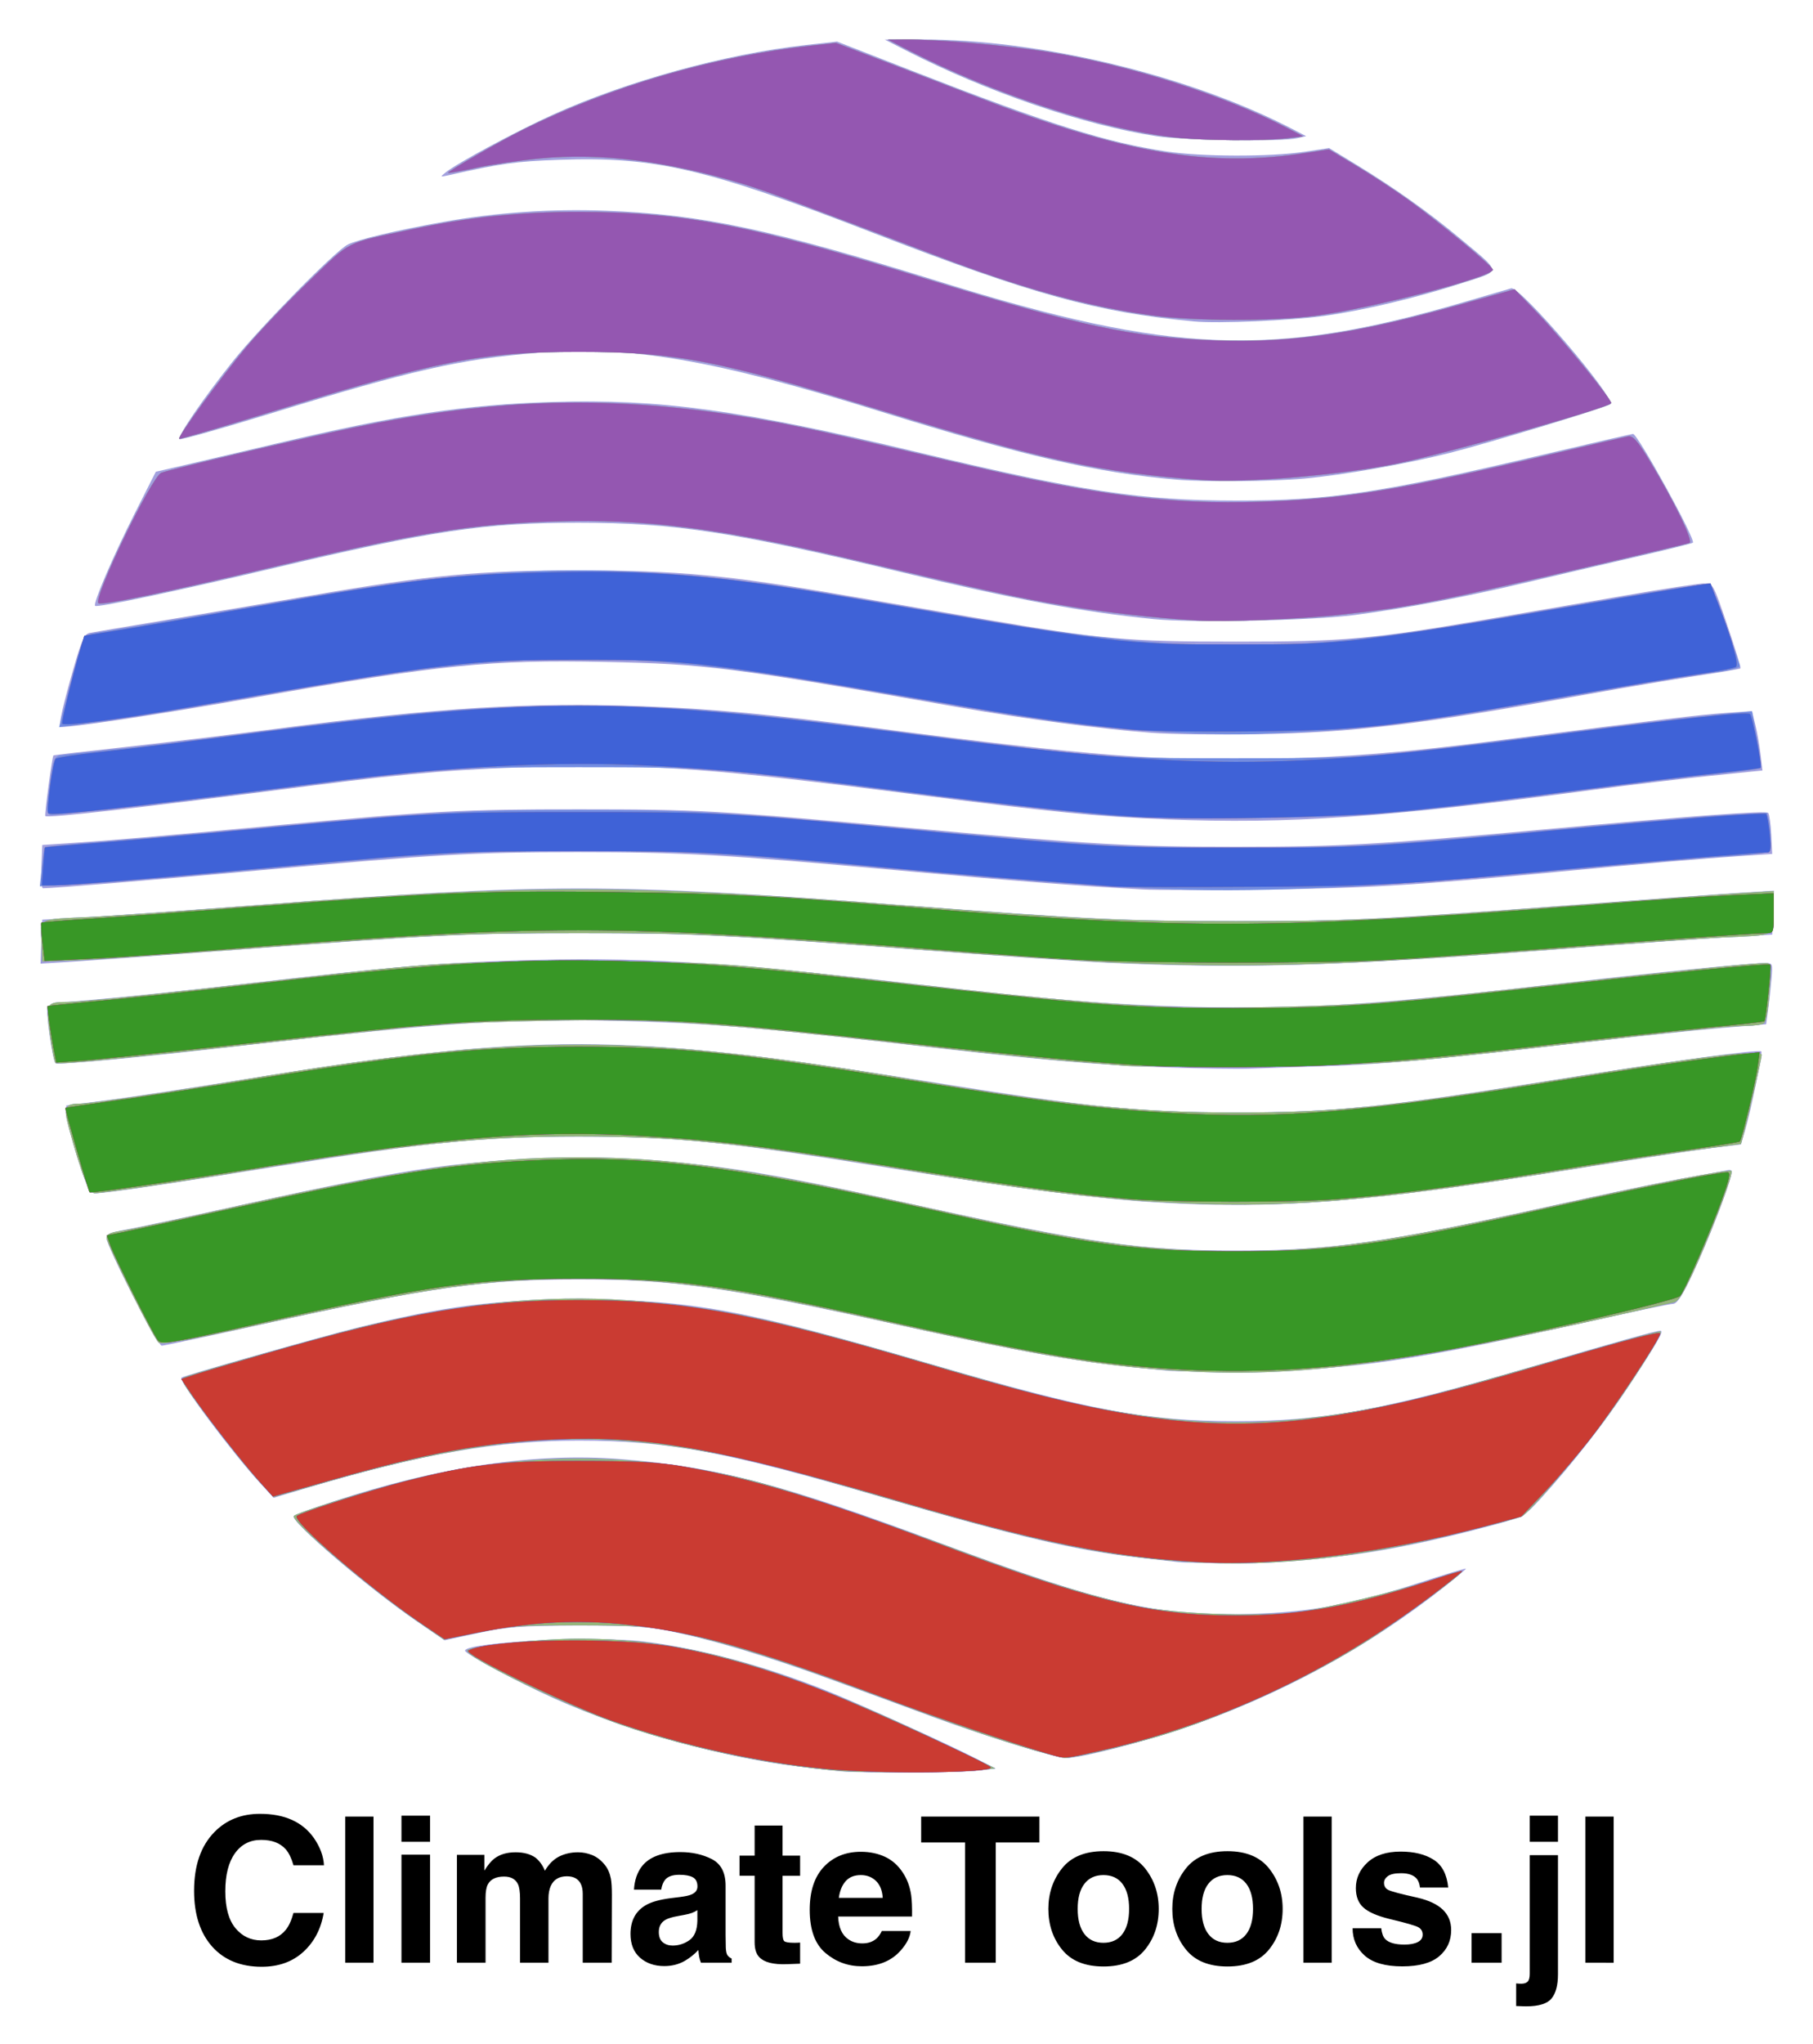 <svg xmlns="http://www.w3.org/2000/svg" role="img" viewBox="-3.65 -3.15 606.80 683.80"><title>ClimateTools.jl logo</title><path fill="#a2a0de" d="M277.5 589.351c-1.65-.192-7.275-.828-12.5-1.413-25.807-2.889-58.588-11.921-83.119-22.903C169.659 559.563 152 550.1 152 549.022c0-2.838 43.509-5.066 59.818-3.063 18.751 2.302 39.615 7.887 60.682 16.242 10.783 4.277 41.237 18.093 51 23.137l6 3.1-5.5.682c-5.592.693-41.025.868-46.5.23zm59-8.757c-7.7-2.368-19.625-6.367-26.5-8.887-6.875-2.52-22.175-8.139-34-12.486-22.655-8.328-41.539-13.992-56.5-16.944-7.069-1.395-13.613-1.753-30.5-1.67-18.746.093-22.931.416-32.671 2.527l-11.171 2.42-9.329-6.374c-16.348-11.169-42.725-33.74-41.143-35.206.448-.415 6.415-2.605 13.261-4.868 35.22-11.642 67.529-16.416 95.973-14.181C236.045 487.448 258.154 493.247 311 513.009c55.033 20.58 73.207 24.699 104.5 23.685 20.192-.654 33.54-3.154 56.395-10.563C480.203 523.438 487 521.387 487 521.574c0 .187-3.038 2.754-6.75 5.705-26.102 20.744-56.569 37.237-88.469 47.892-14.948 4.993-34.212 9.846-38.781 9.769-1.375-.023-8.8-1.979-16.5-4.346zm54.5-61.178c-1.925-.224-7.775-.887-13-1.474-21.399-2.405-40.889-6.96-85.5-19.986-53.493-15.619-72.61-19.2-102.5-19.2-27.294 0-51.911 4.263-90.283 15.634l-11.783 3.492-4.217-4.573c-9.758-10.582-27.802-34.741-26.621-35.644.89-.681 47.176-13.829 58.405-16.591 30.439-7.486 46.722-9.551 75-9.512 37.062.052 55.009 3.345 117 21.471 53.381 15.608 72.593 19.208 102.5 19.208 29.383 0 49.56-3.712 99-18.214C538.485 445.381 550.577 442 552.027 442c1.333 0-.538 3.267-10.82 18.896-7.712 11.722-18.723 25.795-28.911 36.949-5.61 6.141-6.086 6.424-14.796 8.779-32.775 8.863-55.274 12.365-82.5 12.84-11.275.197-22.075.175-24-.049zm-3.5-64.013c-18.903-1.899-26.008-2.798-39.5-5-8.525-1.391-30.575-5.859-49-9.928-59.559-13.153-76.947-15.65-109-15.65-31.812 0-49.566 2.53-106.863 15.226C65.887 443.873 51.188 447 50.473 447 49.069 447 32 413.734 32 410.998c0-1.254 1.631-1.947 6.75-2.871 3.712-.67 19.8-4.097 35.75-7.617 62.414-13.772 77.576-15.885 114.5-15.958 36.717-.073 54.849 2.351 112 14.972 59.559 13.153 76.947 15.65 109 15.65 31.748 0 49.556-2.531 106.5-15.14 17.05-3.775 36.4-7.813 43-8.973 6.6-1.16 13.067-2.346 14.371-2.635 2.167-.481 2.31-.285 1.67 2.273-1.365 5.455-7.839 21.939-12.588 32.049-3.511 7.475-5.307 10.251-6.634 10.253-1.001.001-13.745 2.668-28.32 5.926-59.412 13.28-78.002 16.01-112.5 16.52-13.2.195-25.8.174-28-.047zm-7-56.541c-18.346-1.202-46.534-4.891-86-11.253-55.048-8.875-71.95-10.587-104.5-10.587-32.033 0-49.911 1.774-101 10.022C52.657 392.91 31.777 396 28.474 396c-2.205 0-2.733-1.007-6.053-11.547-2-6.351-3.701-12.953-3.779-14.67L18.5 366.659l13.5-1.74c7.425-.957 29.025-4.245 48-7.306 95.872-15.468 125.319-15.366 225.5.781 55.058 8.874 71.954 10.586 104.5 10.586 32.427 0 49.409-1.712 104-10.485 42.17-6.777 70.919-10.747 71.86-9.923.477.418-3.566 20.076-5.399 26.247l-1.443 4.859-9.759 1.199c-5.368.659-26.409 3.872-46.759 7.139-70.244 11.277-100.346 13.576-142 10.846zm6.5-44.939c-23.617-.815-41.993-2.443-89.5-7.929-47.643-5.502-65.323-6.94-94-7.648-36.66-.905-59.099.559-125 8.156-35.834 4.131-62.464 6.64-63.523 5.986-.98-.606-3.348-17.077-2.698-18.77.334-.87 5.195-1.646 15.429-2.463 8.218-.656 30.433-2.987 49.367-5.18 49.282-5.707 65.512-7.119 90.925-7.908 41.919-1.302 68.868.27 134.5 7.846 47.662 5.501 65.332 6.939 94 7.646 36.66.905 59.099-.559 125-8.156 29.825-3.438 60.628-6.488 65.603-6.496 2.531-.004 2.591.141 2.152 5.246-.248 2.888-.75 7.494-1.115 10.236l-.664 4.986-14.988 1.237c-8.244.68-30.738 3.051-49.988 5.269-47.164 5.433-63.984 6.955-83.5 7.555-9.075.279-19.875.64-24 .802-4.125.162-16.725-.023-28-.412zm-20-35.044c-9.625-.453-38.2-2.408-63.5-4.345-65.255-4.996-75.896-5.513-113.5-5.513-37.225 0-47.405.488-113 5.421-25.025 1.882-50.358 3.722-56.296 4.09l-10.796.668.296-7.349L10.5 304.5l13.5-.736c7.425-.405 34.2-2.317 59.5-4.25 95.021-7.258 118.212-7.261 213-.022 64.241 4.906 76.717 5.508 113.861 5.497 36.87-.011 47.164-.507 112.639-5.431 25.025-1.882 50.358-3.722 56.296-4.09l10.796-.668-.296 7.349L589.5 309.5l-13.5.736c-7.425.405-34.2 2.317-59.5 4.25-72.541 5.541-104.869 6.491-149.5 4.392zm12-24.474c-22.619-1.263-44.567-2.975-82-6.396-57.771-5.28-72.602-6.123-107.5-6.106-34.761.017-47.322.737-106.5 6.104-36.069 3.272-68.657 5.972-72.294 5.991-.437.002-.662-3.258-.5-7.246L10.5 279.5l10.5-.698c13.085-.87 26.979-2.071 67-5.791 52.983-4.924 62.926-5.451 102.5-5.428 40.414.023 44.9.279 112.5 6.414 59.326 5.384 71.735 6.09 107 6.09 34.823 0 48.322-.751 102-5.678 51.09-4.689 75.34-6.477 76.155-5.616.368.389.821 3.632 1.007 7.207l.338 6.5-10.5.701c-13.921.93-31.097 2.414-62 5.356-46.404 4.419-64.161 5.478-98 5.845-18.425.2-36.425.2-40 .001zm7.5-23.48c-22.536-.884-38.308-2.452-84.5-8.397-66.204-8.521-86.38-10.034-123-9.221-26.568.59-45.428 2.109-77.5 6.245-59.641 7.691-89.247 11.071-89.984 10.275-.332-.359 2.31-20.044 2.725-20.301.142-.088 11.284-1.379 24.759-2.87 13.475-1.49 36.2-4.239 50.5-6.108 53.702-7.02 84.212-8.885 121.957-7.458 24.216.916 41.291 2.527 79.543 7.507 69.635 9.066 93.946 10.948 130.5 10.104 26.247-.606 45.149-2.146 77.5-6.313 54.817-7.062 66.04-8.42 74.498-9.014l9.196-.646 1.124 4.465c.618 2.455 1.413 6.925 1.767 9.933l.643 5.468-17.364 1.769c-9.55.973-27.039 3.061-38.864 4.641-69.851 9.332-101.955 11.552-143.5 9.921zm-4.613-28.924c-16.773-1.247-42.343-4.634-64.824-8.587-76.179-13.393-84.363-14.44-118.357-15.138-38.117-.783-55.201.943-116.221 11.745-34.363 6.083-65.111 10.687-65.927 9.871-.621-.621.959-7.539 4.602-20.155 2.565-8.881 3.479-10.836 5.225-11.173 1.164-.225 13.141-2.242 26.616-4.482s34.85-5.853 47.5-8.029c40.134-6.902 55.95-8.384 89.5-8.384 33.449 0 49.364 1.483 89 8.295 12.375 2.127 33.075 5.681 46 7.898 39.98 6.859 48.518 7.625 85 7.625 36.51 0 45.112-.773 85-7.636 12.925-2.224 33.625-5.79 46-7.926 12.375-2.135 23.898-3.892 25.607-3.903 3.106-.021 3.109-.015 7.872 14.023 2.621 7.724 4.597 14.202 4.393 14.395-.205.193-6.897 1.331-14.872 2.529-7.975 1.198-24.365 3.96-36.422 6.138C471.296 239.275 449.573 241.898 417 242.458c-12.925.222-28.726.016-35.113-.459zm.613-38.048c-24.374-2.46-46.072-6.509-85.5-15.954-55.336-13.256-75.186-16.278-107-16.291-31.511-.013-48.637 2.549-103 15.405-32.143 7.601-58.141 13.081-58.823 12.399-.778-.778 6.058-16.719 13.264-30.932L48.5 154.655l9.5-2.189c5.225-1.204 19.175-4.479 31-7.279 40.46-9.579 63.303-13.008 92.5-13.888 35.616-1.073 63.012 2.693 121.5 16.704 55.336 13.256 75.186 16.278 107 16.291 31.472.013 48.582-2.543 102.85-15.361C528.993 145.12 542.518 142 542.907 142c1.604 0 21.072 35.355 20.037 36.39-.245.245-8.32 2.26-17.945 4.478-9.625 2.218-26.071 6.061-36.548 8.54-22.164 5.244-41.445 8.912-58.692 11.167-14.41 1.884-54.171 2.698-67.26 1.376zm8-46.627c-27.087-2.3-51.266-7.851-99.6-22.863-55.928-17.371-83.686-22.107-114.759-19.577-25.83 2.103-42.152 5.816-89.379 20.332-16.356 5.027-30.007 8.872-30.335 8.544-.828-.828 8.069-13.808 17.844-26.037 9.135-11.427 34.223-36.903 38.475-39.069 3.286-1.674 16.518-4.809 31.944-7.567 17.729-3.17 36.048-4.434 54.312-3.746 32.181 1.212 55.193 6.098 112 23.783 77.697 24.188 111.376 25.481 175.484 6.734 7.709-2.254 14.752-4.308 15.651-4.564 2.937-.836 35.154 36.85 33.162 38.791-.995.969-40.326 12.877-53.796 16.287-14.451 3.659-35.249 7.328-48.5 8.557-10.637.986-33.093 1.196-42.5.397zm5.5-52.951c-32.582-3.057-54.212-9.022-107.5-29.647-55.494-21.478-73.011-25.559-104.856-24.425-14.645.522-19.481 1.194-37.144 5.161-2.89.649-2.926.615-1-.941 3.866-3.121 23.75-13.831 35.81-19.288C206.238 23.953 239.033 14.926 266 11.921l10.5-1.17 25 9.74c46.362 18.063 65.031 23.979 85.318 27.037 11.733 1.769 34.632 1.821 46.031.106l8.349-1.256 9.297 5.669C463.048 59.701 474.774 68.042 485 76.592c14.143 11.824 14.065 10.641.973 14.873-15.35 4.962-33.124 9.199-46.375 11.053-11.337 1.586-35.505 2.615-43.598 1.856zm-12.5-61.943c-24.462-3.74-56.932-14.849-84-28.74l-7-3.592 11.644-.049c39.891-.169 90.359 11.987 125.114 30.133L433.5 42.397l-3 .683c-5.368 1.222-37.677.775-47-.65z"/><path fill="#728ce1" d="M278 589.301c-24.881-1.935-55.525-8.609-77.893-16.963-19.893-7.431-48.992-21.852-47.368-23.477C154.217 547.383 177.219 545 190 545c37.159 0 69.158 9.44 127.5 37.613l12 5.795-6.5.679c-6.665.697-36.941.841-45 .214zm60-8.3c-13.455-4.14-21.726-7.065-57.77-20.43-24.65-9.14-40.849-14.144-57.528-17.771-8.759-1.905-13.313-2.224-32.201-2.259-19.466-.036-23.355.238-33.766 2.38l-11.766 2.42-8.534-5.856c-16.457-11.294-43.241-34.132-41.705-35.561 1.282-1.192 24.961-8.574 38.27-11.932 38.176-9.63 76.204-9.623 114.5.021 13.785 3.471 38.856 11.927 72.27 24.376 24.521 9.135 40.93 14.22 57.009 17.665 12.607 2.702 40.019 3.715 53.885 1.992 10.517-1.307 35.073-7.272 47.254-11.48 4.08-1.409 7.596-2.386 7.812-2.169.649.649-21.499 16.909-32.22 23.654C433.945 558.363 406.462 570.934 385 577.389c-11.27 3.39-29.416 7.63-32.242 7.534-1.242-.042-7.883-1.807-14.758-3.923zm49.5-62.149c-25.205-2.203-47.56-7.133-94.271-20.792-34.515-10.092-46.734-13.208-62.86-16.027-40.186-7.026-72.173-4.365-123.768 10.295l-18.747 5.327-5.53-6.077c-5.194-5.708-19.895-24.756-23.783-30.817-1.417-2.208-1.494-2.837-.399-3.24 5.656-2.081 45.414-13.343 58.358-16.531 33.106-8.154 62.552-11.166 89.75-9.183 30.244 2.206 49.981 6.355 100.521 21.134 34.515 10.092 46.734 13.208 62.86 16.027 31.917 5.58 58.421 4.89 92.972-2.419 11.348-2.401 20.731-4.974 69.305-19.004 10.674-3.083 19.776-5.48 20.226-5.325 1.193.409-11.041 19.533-20.652 32.281-8.152 10.812-23.38 28.32-25.766 29.623-.669.365-9.541 2.73-19.716 5.256-37.441 9.293-67.492 12.183-98.5 9.473zm-4.5-63.969c-22.617-1.809-44-5.568-90.5-15.906-51.655-11.485-71.551-14.273-102-14.296-31.342-.023-50.211 2.661-107.345 15.269-24.854 5.485-32.665 6.873-33.724 5.993C47.662 444.475 32 412.941 32 410.849c0-1.115 1.341-1.761 4.579-2.205 2.518-.345 18.606-3.75 35.75-7.567C131.499 387.906 158.41 384 190 384c31.714 0 58.17 3.833 117.5 17.025 51.655 11.485 71.551 14.273 102 14.296 31.275.023 50.161-2.657 107-15.184 33.491-7.381 58.671-12.299 59.375-11.595.703.703-5.859 18.318-11.63 31.219-4.135 9.244-6.009 12.382-7.615 12.751C462.645 454.142 428.592 458.529 383 454.882zm.5-55.956c-21.749-1.3-45.21-4.268-82.5-10.436C245.313 379.278 223.299 377 189.973 377 157.114 377 132.936 379.504 79 388.492 56.559 392.232 30.978 396 28.034 396c-1.919 0-4.429-6.353-8.63-21.843-1.92-7.081-1.429-8.112 3.877-8.141 3.395-.019 31.003-4.073 54.718-8.036 93.238-15.58 130.762-15.58 224 0C353.474 366.581 377.19 369 410.027 369c33.276 0 51.12-1.824 107.973-11.037 48.818-7.911 68.015-10.23 67.991-8.213-.012.999-4.487 20.679-5.86 25.769l-1.084 4.019-13.774 1.825c-7.576 1.004-25.699 3.775-40.274 6.159-70.269 11.492-99.976 13.886-141.5 11.405zm-10-45.516c-2.2-.206-10.3-.857-18-1.445-7.7-.589-27.725-2.634-44.5-4.546-75.474-8.602-94.654-9.915-133-9.102-31.436.667-36.696 1.083-92 7.282-45.411 5.09-70.073 7.475-71.051 6.87-.361-.223-1.22-4.527-1.908-9.563-1.442-10.553-1.275-10.858 5.959-10.903 5.066-.032 27.134-2.304 72-7.414 50.821-5.788 55.708-6.089 99-6.089 43.285 0 48.157.3 99 6.086 75.621 8.607 94.667 9.91 133 9.097 31.604-.67 35.915-1.015 96-7.68 42.082-4.668 65.125-6.992 69.398-7 1.78-.003 1.855.597 1.215 9.709-.41 5.838-1.167 10.021-1.898 10.485-.668.425-3.14.779-5.493.787-5.2.019-23.969 1.94-63.722 6.524-54.127 6.241-59.703 6.626-101 6.96-21.45.174-40.8.147-43-.059zm-4-34.535c-10.45-.453-39.7-2.404-65-4.338-67.034-5.122-75.406-5.527-114.289-5.533-38.62-.005-48.138.449-114.711 5.474-24.75 1.868-49.5 3.537-55 3.709l-10 .313-.295-6.72c-.35-7.981-1.561-7.388 16.795-8.221 6.875-.312 32.638-2.132 57.252-4.044 88.781-6.897 122.158-6.903 211.49-.037C361.21 304.51 371.347 305 410 305c38.331 0 47.75-.449 114.5-5.46 24.75-1.858 49.612-3.66 55.25-4.005l10.25-.626v7.027c0 8.314 1.274 7.675-16.938 8.503-6.841.311-32.716 2.127-57.5 4.035-70.251 5.409-101.237 6.343-146.062 4.402zm20-24.499c-19.799-.621-46.742-2.564-88.5-6.382-65.133-5.955-72.883-6.402-111-6.402-38.335 0-46.537.476-111.087 6.446-23.423 2.166-48.582 4.242-55.909 4.613l-13.322.674.662-6.331c.364-3.482.856-6.525 1.093-6.762.237-.237 8.448-1.032 18.248-1.767S64.825 275.539 86 273.597c56.529-5.184 68.153-5.836 104-5.836 36.252 0 46.617.595 109 6.252 66.8 6.058 71.982 6.358 110.5 6.381 38.738.023 46.65-.432 111.5-6.413 23.375-2.156 47.943-4.222 54.596-4.592l12.096-.673.64 2.391c.352 1.315.646 4.276.654 6.58.014 4.182.007 4.19-4.236 4.713-2.337.288-8.525.794-13.75 1.124s-28.85 2.356-52.5 4.503c-61.505 5.584-97.265 7.343-129 6.347zm-19-24.477c-15.337-1.206-47.747-4.907-81.5-9.305-52.379-6.825-56.137-7.094-99-7.087-43.653.008-45.997.184-106 7.976-28.05 3.642-52.661 6.447-68.75 7.835-3.782.326-3.73.599-2.097-11.088.996-7.13 1.444-8.325 3.251-8.67 1.153-.22 9.296-1.128 18.096-2.018s29.5-3.386 46-5.547c54.931-7.194 76.704-8.972 110-8.981 32.646-.009 52.701 1.67 113 9.459 61.039 7.884 62.922 8.027 106 8.027 41.73 0 45.287-.238 91.5-6.113 38.352-4.876 65.163-8.098 74.127-8.909l7.627-.69 1.692 9.204c.93 5.062 1.432 9.464 1.115 9.781-.317.317-6.535 1.177-13.818 1.91-7.283.734-20.442 2.259-29.242 3.39-8.8 1.131-26.125 3.354-38.5 4.94-40.398 5.179-53.82 6.166-88.5 6.506-18.15.178-38.4-.101-45-.62zm20-27.937c-21.003-.99-39.882-3.215-68-8.014-12.65-2.159-33.35-5.699-46-7.867-53.984-9.251-85.938-10.903-127.5-6.591-17.191 1.784-31.941 4.058-70.5 10.872-26.943 4.761-40.793 6.951-58.179 9.2l-4.179.54 3.337-12.801c4.608-17.673 4.803-18.093 8.726-18.718 8.055-1.283 53.125-8.891 71.486-12.066 67.55-11.684 111.402-11.798 177.809-.464 12.65 2.159 33.35 5.699 46 7.865 68.217 11.685 104.098 11.793 170 .513 11-1.883 32.056-5.491 46.792-8.018 14.735-2.527 27.366-4.374 28.067-4.105.702.269 3.23 6.273 5.62 13.341 2.389 7.068 4.514 13.334 4.722 13.924.234.664-3.349 1.556-9.411 2.344-5.384.7-18.564 2.809-29.289 4.688-75.208 13.175-84.421 14.347-124 15.77-5.225.188-16.7.002-25.5-.412zm6-37.578c-13.698-.807-29.893-2.638-44-4.975-14.645-2.426-24.218-4.513-72.635-15.839-43.364-10.144-67.529-13.184-97.727-12.298-28.246.83-45.424 3.632-96.739 15.781-34.334 8.129-55.245 12.434-56.124 11.555-1.747-1.747 17.828-42.296 21.046-43.596 2.902-1.173 46.503-11.406 64.429-15.121 48.255-10.001 86.443-10.948 132.75-3.294 14.643 2.42 24.189 4.501 72.635 15.833 43.73 10.229 67.652 13.213 98.275 12.259 27.908-.87 46.3-3.865 96.09-15.649 13.75-3.254 25.862-6.057 26.916-6.228 1.458-.237 3.075 1.601 6.765 7.689 8.534 14.079 15.06 27.477 13.619 27.962-.715.241-11.2 2.731-23.3 5.533-61.632 14.275-69.112 15.762-92.5 18.38-14.183 1.588-39.327 2.608-49.5 2.009zm2-46.989c-33.308-2.389-53.538-6.76-106-22.899-55.852-17.182-69.999-19.934-102.5-19.934-32.479 0-46.894 2.825-103.925 20.369-16.184 4.978-29.579 8.898-29.767 8.71-.606-.606 14.216-20.843 22.465-30.675 4.4-5.244 13.846-15.166 20.991-22.05C114.204 77.005 111.356 78.433 134.5 73.498c18.904-4.031 35.592-5.76 55.5-5.751 35.298.016 57.799 4.374 117.488 22.751 49.654 15.288 68.302 19.253 95.06 20.21 26.286.941 47.455-2.126 82.341-11.929l18.389-5.167 7.723 8.019c7.919 8.222 25.257 29.444 24.596 30.105-1.762 1.762-55.335 16.845-71.598 20.158-19.31 3.933-50.659 6.566-65.5 5.502zm-16.342-55.005C360.604 99.463 338.661 93.402 310 82.461c-46.91-17.908-56.964-21.634-64.913-24.059-25.1-7.657-47.538-10.488-67.837-8.56-7.013.666-16.765 2.096-21.673 3.178-4.907 1.082-9.063 1.827-9.234 1.656-.396-.396 17.224-10.523 25.157-14.459 29.136-14.458 63.626-24.52 96.324-28.101l8.324-.912 15.176 5.793C299.671 20.184 313.7 25.572 322.5 28.97c49.947 19.289 78.321 24.11 111.557 18.953l7.066-1.096 9.189 5.503c5.054 3.027 12.852 8.128 17.33 11.337C477.995 71.086 496 85.946 496 87.073c0 2.38-41.065 13.046-59.301 15.403-14.47 1.87-40.444 1.829-54.541-.085zM389.5 42.835c-24.762-2.798-60.403-14.469-89-29.144l-7-3.592 6-.045c10.282-.077 33.424 1.929 47 4.076 27.506 4.348 59.399 14.472 81 25.711l5 2.602-5.5.68c-7.668.949-27.936.793-37.5-.287z"/><path fill="#94b47a" d="M278 589.301c-24.881-1.935-55.525-8.609-77.893-16.963-19.893-7.431-48.992-21.852-47.368-23.477C154.217 547.383 177.219 545 190 545c37.159 0 69.158 9.44 127.5 37.613l12 5.795-6.5.679c-6.665.697-36.941.841-45 .214zm60-8.3c-13.455-4.14-21.726-7.065-57.77-20.43-24.65-9.14-40.849-14.144-57.528-17.771-8.759-1.905-13.313-2.224-32.201-2.259-19.466-.036-23.355.238-33.766 2.38l-11.766 2.42-8.534-5.856c-16.457-11.294-43.241-34.132-41.705-35.561 1.282-1.192 24.961-8.574 38.27-11.932 38.176-9.63 76.204-9.623 114.5.021 13.785 3.471 38.856 11.927 72.27 24.376 24.521 9.135 40.93 14.22 57.009 17.665 12.607 2.702 40.019 3.715 53.885 1.992 10.517-1.307 35.073-7.272 47.254-11.48 4.08-1.409 7.596-2.386 7.812-2.169.649.649-21.499 16.909-32.22 23.654C433.945 558.363 406.462 570.934 385 577.389c-11.27 3.39-29.416 7.63-32.242 7.534-1.242-.042-7.883-1.807-14.758-3.923zm49.5-62.149c-25.205-2.203-47.56-7.133-94.271-20.792-34.515-10.092-46.734-13.208-62.86-16.027-40.186-7.026-72.173-4.365-123.768 10.295l-18.747 5.327-5.53-6.077c-5.194-5.708-19.895-24.756-23.783-30.817-1.417-2.208-1.494-2.837-.399-3.24 5.656-2.081 45.414-13.343 58.358-16.531 33.106-8.154 62.552-11.166 89.75-9.183 30.244 2.206 49.981 6.355 100.521 21.134 34.515 10.092 46.734 13.208 62.86 16.027 31.917 5.58 58.421 4.89 92.972-2.419 11.348-2.401 20.731-4.974 69.305-19.004 10.674-3.083 19.776-5.48 20.226-5.325 1.193.409-11.041 19.533-20.652 32.281-8.152 10.812-23.38 28.32-25.766 29.623-.669.365-9.541 2.73-19.716 5.256-37.441 9.293-67.492 12.183-98.5 9.473zm-4.5-63.969c-22.617-1.809-44-5.568-90.5-15.906-51.655-11.485-71.551-14.273-102-14.296-31.342-.023-50.211 2.661-107.345 15.269-24.854 5.485-32.665 6.873-33.724 5.993C47.662 444.475 32 412.941 32 410.849c0-1.115 1.341-1.761 4.579-2.205 2.518-.345 18.606-3.75 35.75-7.567C131.499 387.906 158.41 384 190 384c31.714 0 58.17 3.833 117.5 17.025 51.655 11.485 71.551 14.273 102 14.296 31.275.023 50.161-2.657 107-15.184 33.491-7.381 58.671-12.299 59.375-11.595.703.703-5.859 18.318-11.63 31.219-4.135 9.244-6.009 12.382-7.615 12.751C462.645 454.142 428.592 458.529 383 454.882zm.5-55.956c-21.749-1.3-45.21-4.268-82.5-10.436C245.313 379.278 223.299 377 189.973 377 157.114 377 132.936 379.504 79 388.492 56.559 392.232 30.978 396 28.034 396c-1.919 0-4.429-6.353-8.63-21.843-1.92-7.081-1.429-8.112 3.877-8.141 3.395-.019 31.003-4.073 54.718-8.036 93.238-15.58 130.762-15.58 224 0C353.474 366.581 377.19 369 410.027 369c33.276 0 51.12-1.824 107.973-11.037 48.818-7.911 68.015-10.23 67.991-8.213-.012.999-4.487 20.679-5.86 25.769l-1.084 4.019-13.774 1.825c-7.576 1.004-25.699 3.775-40.274 6.159-70.269 11.492-99.976 13.886-141.5 11.405zm-10-45.516c-2.2-.206-10.3-.857-18-1.445-7.7-.589-27.725-2.634-44.5-4.546-75.474-8.602-94.654-9.915-133-9.102-31.436.667-36.696 1.083-92 7.282-45.411 5.09-70.073 7.475-71.051 6.87-.361-.223-1.22-4.527-1.908-9.563-1.442-10.553-1.275-10.858 5.959-10.903 5.066-.032 27.134-2.304 72-7.414 50.821-5.788 55.708-6.089 99-6.089 43.285 0 48.157.3 99 6.086 75.621 8.607 94.667 9.91 133 9.097 31.604-.67 35.915-1.015 96-7.68 42.082-4.668 65.125-6.992 69.398-7 1.78-.003 1.855.597 1.215 9.709-.41 5.838-1.167 10.021-1.898 10.485-.668.425-3.14.779-5.493.787-5.2.019-23.969 1.94-63.722 6.524-54.127 6.241-59.703 6.626-101 6.96-21.45.174-40.8.147-43-.059zm-4-34.535c-10.45-.453-39.7-2.404-65-4.338-67.034-5.122-75.406-5.527-114.289-5.533-38.62-.005-48.138.449-114.711 5.474-24.75 1.868-49.5 3.537-55 3.709l-10 .313-.295-6.72c-.35-7.981-1.561-7.388 16.795-8.221 6.875-.312 32.638-2.132 57.252-4.044 88.781-6.897 122.158-6.903 211.49-.037C361.21 304.51 371.347 305 410 305c38.331 0 47.75-.449 114.5-5.46 24.75-1.858 49.612-3.66 55.25-4.005l10.25-.626v7.027c0 8.314 1.274 7.675-16.938 8.503-6.841.311-32.716 2.127-57.5 4.035-70.251 5.409-101.237 6.343-146.062 4.402zm0-25.493c-35.05-2.616-50.716-3.914-77-6.38-54.199-5.085-61.562-5.479-102.5-5.479-40.936 0-47.931.374-103 5.508C46.164 290.838 19.946 293 14.626 293h-4.254l.434-6.25c.239-3.438.5-6.333.581-6.434.081-.101 6.89-.687 15.13-1.303 8.24-.615 28.933-2.424 45.983-4.019 68.641-6.422 69.379-6.463 117.5-6.463 48.135 0 49.027.049 117.5 6.469 54.234 5.085 61.57 5.477 102.5 5.477 40.951 0 48.35-.396 102.5-5.482 41.634-3.911 74.368-6.46 74.988-5.84.279.279.798 3.283 1.152 6.676.514 4.914.361 6.169-.748 6.169-3.516.001-42.911 3.272-66.392 5.513-55.553 5.302-62.228 5.682-105 5.964-23.1.153-44.25.11-47-.096zm6-23.401c-19.911-1.45-42.249-3.9-77.5-8.499-43.248-5.643-58.821-7.218-84.5-8.55-30.933-1.604-67.194.282-109 5.667-68.143 8.778-90.918 11.316-91.985 10.249-.704-.704 1.506-17.147 2.439-18.148.41-.44 7.001-1.453 14.646-2.252 7.645-.799 29.425-3.463 48.4-5.92 98.6-12.766 125.641-12.767 224-.007 93.577 12.139 122.984 12.199 212.624.431 42.023-5.517 66.586-8.149 67.458-7.23.786.828 4.09 17.44 3.572 17.958-.169.169-6.797.987-14.73 1.818-7.933.831-23.199 2.656-33.924 4.055-40.376 5.266-57.996 7.381-74.5 8.943-19.94 1.887-69.806 2.739-87 1.486zm.5-29.016c-16.723-1.551-34.97-4.042-55.5-7.576-90.253-15.537-92.564-15.817-130.5-15.806-37.745.011-41.548.473-130.5 15.836-24.107 4.164-41.889 6.461-42.308 5.466-.3-.712 3.389-15.869 6.056-24.885l1.331-4.5 10.96-1.748c6.028-.961 25.135-4.222 42.46-7.246 58.622-10.232 69.151-11.48 103-12.208 34.459-.741 56.601 1.125 98.5 8.302 92.532 15.85 92.346 15.827 130.5 15.816 37.887-.011 38.148-.043 130.5-15.792 11-1.876 21.873-3.683 24.163-4.016l4.163-.605 3.074 8.049c4.346 11.381 6.441 19.024 5.45 19.883-.468.405-6.25 1.511-12.85 2.458-6.6.947-25.725 4.136-42.5 7.087-60.196 10.589-69.321 11.615-107 12.035-16.225.181-33.775-.067-39-.552zm20.5-36.581c-13.698-.807-29.893-2.638-44-4.975-14.645-2.426-24.218-4.513-72.635-15.839-43.364-10.144-67.529-13.184-97.727-12.298-28.246.83-45.424 3.632-96.739 15.781-34.334 8.129-55.245 12.434-56.124 11.555-1.747-1.747 17.828-42.296 21.046-43.596 2.902-1.173 46.503-11.406 64.429-15.121 48.255-10.001 86.443-10.948 132.75-3.294 14.643 2.42 24.189 4.501 72.635 15.833 43.73 10.229 67.652 13.213 98.275 12.259 27.908-.87 46.3-3.865 96.09-15.649 13.75-3.254 25.862-6.057 26.916-6.228 1.458-.237 3.075 1.601 6.765 7.689 8.534 14.079 15.06 27.477 13.619 27.962-.715.241-11.2 2.731-23.3 5.533-61.632 14.275-69.112 15.762-92.5 18.38-14.183 1.588-39.327 2.608-49.5 2.009zm2-46.989c-33.308-2.389-53.538-6.76-106-22.899-55.852-17.182-69.999-19.934-102.5-19.934-32.479 0-46.894 2.825-103.925 20.369-16.184 4.978-29.579 8.898-29.767 8.71-.606-.606 14.216-20.843 22.465-30.675 4.4-5.244 13.846-15.166 20.991-22.05C114.204 77.005 111.356 78.433 134.5 73.498c18.904-4.031 35.592-5.76 55.5-5.751 35.298.016 57.799 4.374 117.488 22.751 49.654 15.288 68.302 19.253 95.06 20.21 26.286.941 47.455-2.126 82.341-11.929l18.389-5.167 7.723 8.019c7.919 8.222 25.257 29.444 24.596 30.105-1.762 1.762-55.335 16.845-71.598 20.158-19.31 3.933-50.659 6.566-65.5 5.502zm-16.342-55.005C360.604 99.463 338.661 93.402 310 82.461c-46.91-17.908-56.964-21.634-64.913-24.059-25.1-7.657-47.538-10.488-67.837-8.56-7.013.666-16.765 2.096-21.673 3.178-4.907 1.082-9.063 1.827-9.234 1.656-.396-.396 17.224-10.523 25.157-14.459 29.136-14.458 63.626-24.52 96.324-28.101l8.324-.912 15.176 5.793C299.671 20.184 313.7 25.572 322.5 28.97c49.947 19.289 78.321 24.11 111.557 18.953l7.066-1.096 9.189 5.503c5.054 3.027 12.852 8.128 17.33 11.337C477.995 71.086 496 85.946 496 87.073c0 2.38-41.065 13.046-59.301 15.403-14.47 1.87-40.444 1.829-54.541-.085zM389.5 42.835c-24.762-2.798-60.403-14.469-89-29.144l-7-3.592 6-.045c10.282-.077 33.424 1.929 47 4.076 27.506 4.348 59.399 14.472 81 25.711l5 2.602-5.5.68c-7.668.949-27.936.793-37.5-.287z"/><path fill="#9457b1" d="M276.531 588.878c-23.335-1.788-51.459-7.91-75.063-16.339-15.79-5.638-50.347-22.48-48.345-23.561 7.188-3.88 49.964-4.61 68.877-1.176 15.89 2.886 33.796 8.192 51.35 15.218 16.106 6.447 54.575 24.107 54.622 25.076.083 1.724-32.65 2.22-51.44.78zM348 583.761c-14.126-4.178-37.969-12.321-56.921-19.441-38.672-14.527-55.902-19.737-75.122-22.715-21.45-3.323-38.691-2.89-60.624 1.522l-10.167 2.045-7.333-4.958c-17.444-11.795-43.948-34.595-42.129-36.243 1.217-1.103 24.555-8.589 35.697-11.45 22.782-5.85 32.248-6.974 58.6-6.957 18.782.012 26.834.424 34.5 1.764 23.244 4.062 46.294 10.977 84.148 25.245 52.652 19.845 72.61 24.711 101.352 24.711 21.518 0 39.58-3.246 64.98-11.678 5.764-1.913 10.599-3.36 10.743-3.216.145.145-4.571 3.905-10.48 8.356-33.542 25.267-70.985 42.763-110.743 51.749-12.182 2.753-11.615 2.71-16.5 1.265zm49.5-64.387c-29.467-1.744-52.504-6.443-100.5-20.498-60.621-17.753-83.633-21.861-115-20.526-23.886 1.016-42.41 4.405-75.899 13.886l-18.399 5.209-4.447-4.971c-5.734-6.41-17.423-21.381-22.365-28.646l-3.861-5.674 4.736-1.53c2.605-.842 13.286-3.999 23.736-7.017 47.932-13.841 71.361-17.841 104.5-17.841 35.621 0 59.03 4.349 119.5 22.203 86.369 25.5 114.707 25.499 201-.006 29.934-8.847 41.5-11.917 41.5-11.013 0 1.55-14.961 24.152-22.478 33.959-4.211 5.493-11.338 13.869-15.839 18.613L505.5 504.145l-11 2.94c-34.278 9.163-71.063 13.822-97 12.288zm-5.5-64.423c-26.921-1.464-47.455-4.827-97.811-16.019-55.996-12.446-70.551-14.443-104.689-14.364-35.049.082-48.067 1.929-108 15.323-28.485 6.366-31.105 6.793-32.299 5.269-1.699-2.169-14.554-27.865-15.965-31.914l-1.092-3.133 5.678-1.14c3.123-.627 20.753-4.447 39.178-8.488 50.929-11.17 68.607-13.994 96.337-15.388 38.82-1.952 67.247 1.475 132.473 15.973 55.595 12.357 70.522 14.419 104.189 14.396 33.869-.024 48.831-2.091 104.189-14.396C543.538 394.546 571.273 389 574.549 389c1.08 0 .618 2.191-1.949 9.25-3.9 10.723-12.171 29.809-13.908 32.096C557.491 431.927 502.495 444.569 478 448.894c-31.67 5.593-59.051 7.521-86 6.056zm-18-57.079c-16.805-1.361-40.049-4.511-76.5-10.366-45.697-7.341-61.151-9.255-86.25-10.681-35.477-2.015-64.39.282-122.75 9.756-29.59 4.803-61.738 9.516-62.144 9.11-.445-.445-8.367-28.013-8.11-28.223.139-.114 7.454-1.188 16.254-2.386 8.8-1.198 29.725-4.399 46.5-7.112C135.158 349.209 157.109 347 190 347c33.334 0 54.183 2.131 112.5 11.497 45.709 7.341 61.157 9.254 86.25 10.679 35.891 2.039 63.916-.23 125.25-10.139 28.173-4.552 50.833-7.856 65.391-9.537l5.891-.68-.653 4.84c-.687 5.089-5.285 24.33-5.98 25.025-.223.223-7.997 1.482-17.277 2.797-9.279 1.316-29.471 4.437-44.871 6.937-32.397 5.259-53.49 8.031-72.45 9.522-15.476 1.217-54.634 1.178-70.05-.071zm7-44.538c-18.267-.984-40.052-3.027-83.5-7.828-61.206-6.764-73.291-7.62-107.5-7.62-34.231 0-46.331.859-107.5 7.629-26.95 2.983-53.113 5.723-58.141 6.09l-9.141.667-.59-2.885c-.976-4.776-2.595-15.754-2.354-15.965.124-.108 8.325-.939 18.225-1.846 9.9-.907 29.25-2.972 43-4.588 64.773-7.614 93.797-9.544 130-8.646 29.109.722 43.124 1.889 103.5 8.619 56.182 6.262 69.054 7.156 103 7.156 33.975 0 46.839-.895 103.125-7.176 43.97-4.907 75.046-7.932 75.719-7.371.424.353-1.46 18.384-1.974 18.891-.203.201-8.245 1.103-17.87 2.004s-32.8 3.393-51.5 5.537c-39.627 4.543-51.044 5.629-73.5 6.991-14.949.906-49.098 1.092-63 .343zm-24-35.448c-7.975-.451-26.2-1.747-40.5-2.879-117.552-9.309-135.89-9.309-252.682-.007-13.575 1.081-30.947 2.265-38.604 2.63l-13.922.665-.707-6.252c-.389-3.439-.567-6.384-.396-6.543.171-.16 8.412-.811 18.312-1.448 9.9-.636 34.65-2.46 55-4.053 59.001-4.618 77.009-5.315 121-4.683 37.182.535 50.401 1.232 98 5.168 90.823 7.511 123.338 7.301 234-1.509 13.75-1.095 31.412-2.282 39.25-2.638L590 295.689v6.655c0 6.59-.027 6.655-2.75 6.67-4.32.023-42.726 2.732-77.25 5.448-17.325 1.363-39.825 2.941-50 3.507-21.202 1.179-81.538 1.13-103-.084zm12.5-24.503c-35.05-2.616-50.716-3.914-77-6.38-54.199-5.085-61.562-5.479-102.5-5.479-40.936 0-47.931.374-103 5.508C46.164 290.838 19.946 293 14.626 293h-4.254l.434-6.25c.239-3.438.5-6.333.581-6.434.081-.101 6.89-.687 15.13-1.303 8.24-.615 28.933-2.424 45.983-4.019 68.641-6.422 69.379-6.463 117.5-6.463 48.135 0 49.027.049 117.5 6.469 54.234 5.085 61.57 5.477 102.5 5.477 40.951 0 48.35-.396 102.5-5.482 41.634-3.911 74.368-6.46 74.988-5.84.279.279.798 3.283 1.152 6.676.514 4.914.361 6.169-.748 6.169-3.516.001-42.911 3.272-66.392 5.513-55.553 5.302-62.228 5.682-105 5.964-23.1.153-44.25.11-47-.096zm6-23.401c-19.911-1.45-42.249-3.9-77.5-8.499-43.248-5.643-58.821-7.218-84.5-8.55-30.933-1.604-67.194.282-109 5.667-68.143 8.778-90.918 11.316-91.985 10.249-.704-.704 1.506-17.147 2.439-18.148.41-.44 7.001-1.453 14.646-2.252 7.645-.799 29.425-3.463 48.4-5.92 98.6-12.766 125.641-12.767 224-.007 93.577 12.139 122.984 12.199 212.624.431 42.023-5.517 66.586-8.149 67.458-7.23.786.828 4.09 17.44 3.572 17.958-.169.169-6.797.987-14.73 1.818-7.933.831-23.199 2.656-33.924 4.055-40.376 5.266-57.996 7.381-74.5 8.943-19.94 1.887-69.806 2.739-87 1.486zm.5-29.016c-16.723-1.551-34.97-4.042-55.5-7.576-90.253-15.537-92.564-15.817-130.5-15.806-37.745.011-41.548.473-130.5 15.836-24.107 4.164-41.889 6.461-42.308 5.466-.3-.712 3.389-15.869 6.056-24.885l1.331-4.5 10.96-1.748c6.028-.961 25.135-4.222 42.46-7.246 58.622-10.232 69.151-11.48 103-12.208 34.459-.741 56.601 1.125 98.5 8.302 92.532 15.85 92.346 15.827 130.5 15.816 37.887-.011 38.148-.043 130.5-15.792 11-1.876 21.873-3.683 24.163-4.016l4.163-.605 3.074 8.049c4.346 11.381 6.441 19.024 5.45 19.883-.468.405-6.25 1.511-12.85 2.458-6.6.947-25.725 4.136-42.5 7.087-60.196 10.589-69.321 11.615-107 12.035-16.225.181-33.775-.067-39-.552zm20.5-36.581c-13.698-.807-29.893-2.638-44-4.975-14.645-2.426-24.218-4.513-72.635-15.839-43.364-10.144-67.529-13.184-97.727-12.298-28.246.83-45.424 3.632-96.739 15.781-34.334 8.129-55.245 12.434-56.124 11.555-1.747-1.747 17.828-42.296 21.046-43.596 2.902-1.173 46.503-11.406 64.429-15.121 48.255-10.001 86.443-10.948 132.75-3.294 14.643 2.42 24.189 4.501 72.635 15.833 43.73 10.229 67.652 13.213 98.275 12.259 27.908-.87 46.3-3.865 96.09-15.649 13.75-3.254 25.862-6.057 26.916-6.228 1.458-.237 3.075 1.601 6.765 7.689 8.534 14.079 15.06 27.477 13.619 27.962-.715.241-11.2 2.731-23.3 5.533-61.632 14.275-69.112 15.762-92.5 18.38-14.183 1.588-39.327 2.608-49.5 2.009zm2-46.989c-33.308-2.389-53.538-6.76-106-22.899-55.852-17.182-69.999-19.934-102.5-19.934-32.479 0-46.894 2.825-103.925 20.369-16.184 4.978-29.579 8.898-29.767 8.71-.606-.606 14.216-20.843 22.465-30.675 4.4-5.244 13.846-15.166 20.991-22.05C114.204 77.005 111.356 78.433 134.5 73.498c18.904-4.031 35.592-5.76 55.5-5.751 35.298.016 57.799 4.374 117.488 22.751 49.654 15.288 68.302 19.253 95.06 20.21 26.286.941 47.455-2.126 82.341-11.929l18.389-5.167 7.723 8.019c7.919 8.222 25.257 29.444 24.596 30.105-1.762 1.762-55.335 16.845-71.598 20.158-19.31 3.933-50.659 6.566-65.5 5.502zm-16.342-55.005C360.604 99.463 338.661 93.402 310 82.461c-46.91-17.908-56.964-21.634-64.913-24.059-25.1-7.657-47.538-10.488-67.837-8.56-7.013.666-16.765 2.096-21.673 3.178-4.907 1.082-9.063 1.827-9.234 1.656-.396-.396 17.224-10.523 25.157-14.459 29.136-14.458 63.626-24.52 96.324-28.101l8.324-.912 15.176 5.793C299.671 20.184 313.7 25.572 322.5 28.97c49.947 19.289 78.321 24.11 111.557 18.953l7.066-1.096 9.189 5.503c5.054 3.027 12.852 8.128 17.33 11.337C477.995 71.086 496 85.946 496 87.073c0 2.38-41.065 13.046-59.301 15.403-14.47 1.87-40.444 1.829-54.541-.085zM389.5 42.835c-24.762-2.798-60.403-14.469-89-29.144l-7-3.592 6-.045c10.282-.077 33.424 1.929 47 4.076 27.506 4.348 59.399 14.472 81 25.711l5 2.602-5.5.68c-7.668.949-27.936.793-37.5-.287z"/><path fill="#3f62d7" d="M276.531 588.878c-23.335-1.788-51.459-7.91-75.063-16.339-15.79-5.638-50.347-22.48-48.345-23.561 7.188-3.88 49.964-4.61 68.877-1.176 15.89 2.886 33.796 8.192 51.35 15.218 16.106 6.447 54.575 24.107 54.622 25.076.083 1.724-32.65 2.22-51.44.78zM348 583.761c-14.126-4.178-37.969-12.321-56.921-19.441-38.672-14.527-55.902-19.737-75.122-22.715-21.45-3.323-38.691-2.89-60.624 1.522l-10.167 2.045-7.333-4.958c-17.444-11.795-43.948-34.595-42.129-36.243 1.217-1.103 24.555-8.589 35.697-11.45 22.782-5.85 32.248-6.974 58.6-6.957 18.782.012 26.834.424 34.5 1.764 23.244 4.062 46.294 10.977 84.148 25.245 52.652 19.845 72.61 24.711 101.352 24.711 21.518 0 39.58-3.246 64.98-11.678 5.764-1.913 10.599-3.36 10.743-3.216.145.145-4.571 3.905-10.48 8.356-33.542 25.267-70.985 42.763-110.743 51.749-12.182 2.753-11.615 2.71-16.5 1.265zm49.5-64.387c-29.467-1.744-52.504-6.443-100.5-20.498-60.621-17.753-83.633-21.861-115-20.526-23.886 1.016-42.41 4.405-75.899 13.886l-18.399 5.209-4.447-4.971c-5.734-6.41-17.423-21.381-22.365-28.646l-3.861-5.674 4.736-1.53c2.605-.842 13.286-3.999 23.736-7.017 47.932-13.841 71.361-17.841 104.5-17.841 35.621 0 59.03 4.349 119.5 22.203 86.369 25.5 114.707 25.499 201-.006 29.934-8.847 41.5-11.917 41.5-11.013 0 1.55-14.961 24.152-22.478 33.959-4.211 5.493-11.338 13.869-15.839 18.613L505.5 504.145l-11 2.94c-34.278 9.163-71.063 13.822-97 12.288zm-5.5-64.423c-26.921-1.464-47.455-4.827-97.811-16.019-55.996-12.446-70.551-14.443-104.689-14.364-35.049.082-48.067 1.929-108 15.323-28.485 6.366-31.105 6.793-32.299 5.269-1.699-2.169-14.554-27.865-15.965-31.914l-1.092-3.133 5.678-1.14c3.123-.627 20.753-4.447 39.178-8.488 50.929-11.17 68.607-13.994 96.337-15.388 38.82-1.952 67.247 1.475 132.473 15.973 55.595 12.357 70.522 14.419 104.189 14.396 33.869-.024 48.831-2.091 104.189-14.396C543.538 394.546 571.273 389 574.549 389c1.08 0 .618 2.191-1.949 9.25-3.9 10.723-12.171 29.809-13.908 32.096C557.491 431.927 502.495 444.569 478 448.894c-31.67 5.593-59.051 7.521-86 6.056zm-18-57.079c-16.805-1.361-40.049-4.511-76.5-10.366-45.697-7.341-61.151-9.255-86.25-10.681-35.477-2.015-64.39.282-122.75 9.756-29.59 4.803-61.738 9.516-62.144 9.11-.445-.445-8.367-28.013-8.11-28.223.139-.114 7.454-1.188 16.254-2.386 8.8-1.198 29.725-4.399 46.5-7.112C135.158 349.209 157.109 347 190 347c33.334 0 54.183 2.131 112.5 11.497 45.709 7.341 61.157 9.254 86.25 10.679 35.891 2.039 63.916-.23 125.25-10.139 28.173-4.552 50.833-7.856 65.391-9.537l5.891-.68-.653 4.84c-.687 5.089-5.285 24.33-5.98 25.025-.223.223-7.997 1.482-17.277 2.797-9.279 1.316-29.471 4.437-44.871 6.937-32.397 5.259-53.49 8.031-72.45 9.522-15.476 1.217-54.634 1.178-70.05-.071zm7-44.538c-18.267-.984-40.052-3.027-83.5-7.828-61.206-6.764-73.291-7.62-107.5-7.62-34.231 0-46.331.859-107.5 7.629-26.95 2.983-53.113 5.723-58.141 6.09l-9.141.667-.59-2.885c-.976-4.776-2.595-15.754-2.354-15.965.124-.108 8.325-.939 18.225-1.846 9.9-.907 29.25-2.972 43-4.588 64.773-7.614 93.797-9.544 130-8.646 29.109.722 43.124 1.889 103.5 8.619 56.182 6.262 69.054 7.156 103 7.156 33.975 0 46.839-.895 103.125-7.176 43.97-4.907 75.046-7.932 75.719-7.371.424.353-1.46 18.384-1.974 18.891-.203.201-8.245 1.103-17.87 2.004s-32.8 3.393-51.5 5.537c-39.627 4.543-51.044 5.629-73.5 6.991-14.949.906-49.098 1.092-63 .343zm-24-35.448c-7.975-.451-26.2-1.747-40.5-2.879-117.552-9.309-135.89-9.309-252.682-.007-13.575 1.081-30.947 2.265-38.604 2.63l-13.922.665-.707-6.252c-.389-3.439-.567-6.384-.396-6.543.171-.16 8.412-.811 18.312-1.448 9.9-.636 34.65-2.46 55-4.053 59.001-4.618 77.009-5.315 121-4.683 37.182.535 50.401 1.232 98 5.168 90.823 7.511 123.338 7.301 234-1.509 13.75-1.095 31.412-2.282 39.25-2.638L590 295.689v6.655c0 6.59-.027 6.655-2.75 6.67-4.32.023-42.726 2.732-77.25 5.448-17.325 1.363-39.825 2.941-50 3.507-21.202 1.179-81.538 1.13-103-.084zm12.5-24.503c-35.05-2.616-50.716-3.914-77-6.38-54.199-5.085-61.562-5.479-102.5-5.479-40.936 0-47.931.374-103 5.508C46.164 290.838 19.946 293 14.626 293h-4.254l.434-6.25c.239-3.438.5-6.333.581-6.434.081-.101 6.89-.687 15.13-1.303 8.24-.615 28.933-2.424 45.983-4.019 68.641-6.422 69.379-6.463 117.5-6.463 48.135 0 49.027.049 117.5 6.469 54.234 5.085 61.57 5.477 102.5 5.477 40.951 0 48.35-.396 102.5-5.482 41.634-3.911 74.368-6.46 74.988-5.84.279.279.798 3.283 1.152 6.676.514 4.914.361 6.169-.748 6.169-3.516.001-42.911 3.272-66.392 5.513-55.553 5.302-62.228 5.682-105 5.964-23.1.153-44.25.11-47-.096zm6-23.401c-19.911-1.45-42.249-3.9-77.5-8.499-43.248-5.643-58.821-7.218-84.5-8.55-30.933-1.604-67.194.282-109 5.667-68.143 8.778-90.918 11.316-91.985 10.249-.704-.704 1.506-17.147 2.439-18.148.41-.44 7.001-1.453 14.646-2.252 7.645-.799 29.425-3.463 48.4-5.92 98.6-12.766 125.641-12.767 224-.007 93.577 12.139 122.984 12.199 212.624.431 42.023-5.517 66.586-8.149 67.458-7.23.786.828 4.09 17.44 3.572 17.958-.169.169-6.797.987-14.73 1.818-7.933.831-23.199 2.656-33.924 4.055-40.376 5.266-57.996 7.381-74.5 8.943-19.94 1.887-69.806 2.739-87 1.486zm.5-29.016c-16.723-1.551-34.97-4.042-55.5-7.576-90.253-15.537-92.564-15.817-130.5-15.806-37.745.011-41.548.473-130.5 15.836-24.107 4.164-41.889 6.461-42.308 5.466-.3-.712 3.389-15.869 6.056-24.885l1.331-4.5 10.96-1.748c6.028-.961 25.135-4.222 42.46-7.246 58.622-10.232 69.151-11.48 103-12.208 34.459-.741 56.601 1.125 98.5 8.302 92.532 15.85 92.346 15.827 130.5 15.816 37.887-.011 38.148-.043 130.5-15.792 11-1.876 21.873-3.683 24.163-4.016l4.163-.605 3.074 8.049c4.346 11.381 6.441 19.024 5.45 19.883-.468.405-6.25 1.511-12.85 2.458-6.6.947-25.725 4.136-42.5 7.087-60.196 10.589-69.321 11.615-107 12.035-16.225.181-33.775-.067-39-.552z"/><path fill="#ca3b32" d="M276.531 588.878c-23.335-1.788-51.459-7.91-75.063-16.339-15.79-5.638-50.347-22.48-48.345-23.561 7.188-3.88 49.964-4.61 68.877-1.176 15.89 2.886 33.796 8.192 51.35 15.218 16.106 6.447 54.575 24.107 54.622 25.076.083 1.724-32.65 2.22-51.44.78zM348 583.761c-14.126-4.178-37.969-12.321-56.921-19.441-38.672-14.527-55.902-19.737-75.122-22.715-21.45-3.323-38.691-2.89-60.624 1.522l-10.167 2.045-7.333-4.958c-17.444-11.795-43.948-34.595-42.129-36.243 1.217-1.103 24.555-8.589 35.697-11.45 22.782-5.85 32.248-6.974 58.6-6.957 18.782.012 26.834.424 34.5 1.764 23.244 4.062 46.294 10.977 84.148 25.245 52.652 19.845 72.61 24.711 101.352 24.711 21.518 0 39.58-3.246 64.98-11.678 5.764-1.913 10.599-3.36 10.743-3.216.145.145-4.571 3.905-10.48 8.356-33.542 25.267-70.985 42.763-110.743 51.749-12.182 2.753-11.615 2.71-16.5 1.265zm49.5-64.387c-29.467-1.744-52.504-6.443-100.5-20.498-60.621-17.753-83.633-21.861-115-20.526-23.886 1.016-42.41 4.405-75.899 13.886l-18.399 5.209-4.447-4.971c-5.734-6.41-17.423-21.381-22.365-28.646l-3.861-5.674 4.736-1.53c2.605-.842 13.286-3.999 23.736-7.017 47.932-13.841 71.361-17.841 104.5-17.841 35.621 0 59.03 4.349 119.5 22.203 86.369 25.5 114.707 25.499 201-.006 29.934-8.847 41.5-11.917 41.5-11.013 0 1.55-14.961 24.152-22.478 33.959-4.211 5.493-11.338 13.869-15.839 18.613L505.5 504.145l-11 2.94c-34.278 9.163-71.063 13.822-97 12.288zm-5.5-64.423c-26.921-1.464-47.455-4.827-97.811-16.019-55.996-12.446-70.551-14.443-104.689-14.364-35.049.082-48.067 1.929-108 15.323-28.485 6.366-31.105 6.793-32.299 5.269-1.699-2.169-14.554-27.865-15.965-31.914l-1.092-3.133 5.678-1.14c3.123-.627 20.753-4.447 39.178-8.488 50.929-11.17 68.607-13.994 96.337-15.388 38.82-1.952 67.247 1.475 132.473 15.973 55.595 12.357 70.522 14.419 104.189 14.396 33.869-.024 48.831-2.091 104.189-14.396C543.538 394.546 571.273 389 574.549 389c1.08 0 .618 2.191-1.949 9.25-3.9 10.723-12.171 29.809-13.908 32.096C557.491 431.927 502.495 444.569 478 448.894c-31.67 5.593-59.051 7.521-86 6.056zm-18-57.079c-16.805-1.361-40.049-4.511-76.5-10.366-45.697-7.341-61.151-9.255-86.25-10.681-35.477-2.015-64.39.282-122.75 9.756-29.59 4.803-61.738 9.516-62.144 9.11-.445-.445-8.367-28.013-8.11-28.223.139-.114 7.454-1.188 16.254-2.386 8.8-1.198 29.725-4.399 46.5-7.112C135.158 349.209 157.109 347 190 347c33.334 0 54.183 2.131 112.5 11.497 45.709 7.341 61.157 9.254 86.25 10.679 35.891 2.039 63.916-.23 125.25-10.139 28.173-4.552 50.833-7.856 65.391-9.537l5.891-.68-.653 4.84c-.687 5.089-5.285 24.33-5.98 25.025-.223.223-7.997 1.482-17.277 2.797-9.279 1.316-29.471 4.437-44.871 6.937-32.397 5.259-53.49 8.031-72.45 9.522-15.476 1.217-54.634 1.178-70.05-.071zm7-44.538c-18.267-.984-40.052-3.027-83.5-7.828-61.206-6.764-73.291-7.62-107.5-7.62-34.231 0-46.331.859-107.5 7.629-26.95 2.983-53.113 5.723-58.141 6.09l-9.141.667-.59-2.885c-.976-4.776-2.595-15.754-2.354-15.965.124-.108 8.325-.939 18.225-1.846 9.9-.907 29.25-2.972 43-4.588 64.773-7.614 93.797-9.544 130-8.646 29.109.722 43.124 1.889 103.5 8.619 56.182 6.262 69.054 7.156 103 7.156 33.975 0 46.839-.895 103.125-7.176 43.97-4.907 75.046-7.932 75.719-7.371.424.353-1.46 18.384-1.974 18.891-.203.201-8.245 1.103-17.87 2.004s-32.8 3.393-51.5 5.537c-39.627 4.543-51.044 5.629-73.5 6.991-14.949.906-49.098 1.092-63 .343zm-24-35.448c-7.975-.451-26.2-1.747-40.5-2.879-117.552-9.309-135.89-9.309-252.682-.007-13.575 1.081-30.947 2.265-38.604 2.63l-13.922.665-.707-6.252c-.389-3.439-.567-6.384-.396-6.543.171-.16 8.412-.811 18.312-1.448 9.9-.636 34.65-2.46 55-4.053 59.001-4.618 77.009-5.315 121-4.683 37.182.535 50.401 1.232 98 5.168 90.823 7.511 123.338 7.301 234-1.509 13.75-1.095 31.412-2.282 39.25-2.638L590 295.689v6.655c0 6.59-.027 6.655-2.75 6.67-4.32.023-42.726 2.732-77.25 5.448-17.325 1.363-39.825 2.941-50 3.507-21.202 1.179-81.538 1.13-103-.084z"/><path fill="#389726" d="M392 454.95c-26.921-1.464-47.455-4.827-97.811-16.019-55.996-12.446-70.551-14.443-104.689-14.364-35.049.082-48.067 1.929-108 15.323-28.485 6.366-31.105 6.793-32.299 5.269-1.699-2.169-14.554-27.865-15.965-31.914l-1.092-3.133 5.678-1.14c3.123-.627 20.753-4.447 39.178-8.488 50.929-11.17 68.607-13.994 96.337-15.388 38.82-1.952 67.247 1.475 132.473 15.973 55.595 12.357 70.522 14.419 104.189 14.396 33.869-.024 48.831-2.091 104.189-14.396C543.538 394.546 571.273 389 574.549 389c1.08 0 .618 2.191-1.949 9.25-3.9 10.723-12.171 29.809-13.908 32.096C557.491 431.927 502.495 444.569 478 448.894c-31.67 5.593-59.051 7.521-86 6.056zm-18-57.079c-16.805-1.361-40.049-4.511-76.5-10.366-45.697-7.341-61.151-9.255-86.25-10.681-35.477-2.015-64.39.282-122.75 9.756-29.59 4.803-61.738 9.516-62.144 9.11-.445-.445-8.367-28.013-8.11-28.223.139-.114 7.454-1.188 16.254-2.386 8.8-1.198 29.725-4.399 46.5-7.112C135.158 349.209 157.109 347 190 347c33.334 0 54.183 2.131 112.5 11.497 45.709 7.341 61.157 9.254 86.25 10.679 35.891 2.039 63.916-.23 125.25-10.139 28.173-4.552 50.833-7.856 65.391-9.537l5.891-.68-.653 4.84c-.687 5.089-5.285 24.33-5.98 25.025-.223.223-7.997 1.482-17.277 2.797-9.279 1.316-29.471 4.437-44.871 6.937-32.397 5.259-53.49 8.031-72.45 9.522-15.476 1.217-54.634 1.178-70.05-.071zm7-44.538c-18.267-.984-40.052-3.027-83.5-7.828-61.206-6.764-73.291-7.62-107.5-7.62-34.231 0-46.331.859-107.5 7.629-26.95 2.983-53.113 5.723-58.141 6.09l-9.141.667-.59-2.885c-.976-4.776-2.595-15.754-2.354-15.965.124-.108 8.325-.939 18.225-1.846 9.9-.907 29.25-2.972 43-4.588 64.773-7.614 93.797-9.544 130-8.646 29.109.722 43.124 1.889 103.5 8.619 56.182 6.262 69.054 7.156 103 7.156 33.975 0 46.839-.895 103.125-7.176 43.97-4.907 75.046-7.932 75.719-7.371.424.353-1.46 18.384-1.974 18.891-.203.201-8.245 1.103-17.87 2.004s-32.8 3.393-51.5 5.537c-39.627 4.543-51.044 5.629-73.5 6.991-14.949.906-49.098 1.092-63 .343zm-24-35.448c-7.975-.451-26.2-1.747-40.5-2.879-117.552-9.309-135.89-9.309-252.682-.007-13.575 1.081-30.947 2.265-38.604 2.63l-13.922.665-.707-6.252c-.389-3.439-.567-6.384-.396-6.543.171-.16 8.412-.811 18.312-1.448 9.9-.636 34.65-2.46 55-4.053 59.001-4.618 77.009-5.315 121-4.683 37.182.535 50.401 1.232 98 5.168 90.823 7.511 123.338 7.301 234-1.509 13.75-1.095 31.412-2.282 39.25-2.638L590 295.689v6.655c0 6.59-.027 6.655-2.75 6.67-4.32.023-42.726 2.732-77.25 5.448-17.325 1.363-39.825 2.941-50 3.507-21.202 1.179-81.538 1.13-103-.084z"/><path d="M68.174 609.636c-4.574 4.612-6.866 11.195-6.866 19.721 0 7.894 2.018 14.11 6.036 18.637 4.027 4.508 9.554 6.762 16.581 6.762 5.678 0 10.337-1.669 13.977-5.008 3.631-3.329 5.895-7.668 6.781-12.997H94.573c-.689 2.518-1.547 4.414-2.594 5.668-1.877 2.348-4.603 3.518-8.187 3.518-3.49 0-6.376-1.368-8.639-4.093-2.264-2.735-3.395-6.838-3.395-12.318 0-5.48 1.075-9.724 3.216-12.714 2.141-2.999 5.074-4.499 8.79-4.499 3.641 0 6.395 1.066 8.253 3.188 1.037 1.188 1.886 2.961 2.556 5.301h10.205c-.151-3.046-1.283-6.083-3.376-9.12-3.801-5.385-9.818-8.083-18.042-8.083-6.14 0-11.205 2.009-15.185 6.036zm14.892-6.602zm38.292 50.364V604.524h-9.45v48.874zm18.938-40.452v-8.724h-9.582v8.724zm-9.582 4.31v36.142h9.582v-36.142zm63.823.132c-1.547-.613-3.112-.924-4.706-.924-2.386 0-4.555.49-6.498 1.49-1.839.99-3.367 2.556-4.612 4.678-.707-1.773-1.745-3.216-3.112-4.348-1.707-1.217-3.933-1.82-6.696-1.82-2.924 0-5.301.707-7.13 2.122-1.037.792-2.15 2.132-3.32 4.008v-5.272h-9.186v36.075h9.582V631.649c0-1.971.255-3.452.764-4.442.934-1.745 2.745-2.622 5.442-2.622 2.32 0 3.876.877 4.678 2.622.434.971.66 2.528.66 4.678v21.513h9.516v-21.513c0-1.622.255-2.999.764-4.15.99-2.169 2.792-3.244 5.404-3.244 2.254 0 3.801.839 4.64 2.518.443.877.66 2.009.66 3.376v23.013h9.686l.066-22.777c0-2.348-.113-4.122-.33-5.338-.358-1.839-1.037-3.386-2.056-4.64-1.264-1.547-2.669-2.631-4.216-3.254zm35.217 18.439v3.518c-.066 3.16-.962 5.338-2.669 6.527-1.717 1.198-3.584 1.792-5.621 1.792-1.283 0-2.367-.358-3.263-1.075-.896-.717-1.349-1.886-1.349-3.499 0-1.811.736-3.15 2.188-4.018.868-.509 2.292-.934 4.282-1.292l2.122-.396c1.056-.198 1.896-.415 2.499-.641.613-.236 1.217-.538 1.811-.915zm-5.734-4.414l-3.216.396c-3.65.472-6.413 1.245-8.29 2.33-3.433 1.99-5.14 5.206-5.14 9.648 0 3.424 1.066 6.074 3.197 7.941 2.132 1.867 4.838 2.801 8.111 2.801 2.556 0 4.857-.585 6.894-1.764 1.698-.99 3.207-2.198 4.508-3.612.066.821.151 1.547.264 2.188.113.641.311 1.33.594 2.056h10.28v-1.396c-.613-.283-1.085-.651-1.386-1.094-.311-.434-.5-1.273-.566-2.518-.047-1.632-.066-3.028-.066-4.178v-16.571c0-4.357-1.537-7.319-4.612-8.894-3.075-1.566-6.583-2.348-10.544-2.348-6.074 0-10.365 1.585-12.865 4.772-1.566 2.037-2.452 4.631-2.65 7.79h9.12c.217-1.396.66-2.499 1.32-3.31.934-1.113 2.509-1.66 4.744-1.66 1.99 0 3.499.283 4.527.839 1.028.566 1.537 1.594 1.537 3.075 0 1.217-.67 2.103-2.018 2.679-.755.34-1.999.613-3.744.83zm.49-15.119zm19.363 8.026h5.046v22.249c0 2.254.528 3.924 1.594 5.008 1.632 1.698 4.678 2.471 9.149 2.32l4.48-.17v-7.064c-.311.028-.632.047-.953.057-.321.009-.622.019-.905.019-1.924 0-3.075-.189-3.452-.556-.377-.358-.566-1.283-.566-2.763v-19.099h5.876v-6.734h-5.876v-10.073h-9.347v10.073h-5.046zm35.5 1.82c1.207-1.368 2.905-2.056 5.093-2.056 2.009 0 3.697.651 5.055 1.943 1.358 1.292 2.113 3.188 2.273 5.687h-14.694c.311-2.348 1.066-4.197 2.273-5.574zm13.214-8.158c-2.414-1.122-5.121-1.688-8.121-1.688-5.065 0-9.186 1.669-12.355 5.008-3.169 3.339-4.753 8.139-4.753 14.392 0 6.678 1.754 11.497 5.272 14.458 3.509 2.962 7.564 4.442 12.167 4.442 5.565 0 9.903-1.764 12.997-5.272 1.99-2.216 3.103-4.395 3.348-6.536h-9.648c-.509 1.066-1.094 1.896-1.754 2.49-1.217 1.103-2.801 1.66-4.744 1.66-1.839 0-3.405-.453-4.706-1.368-2.15-1.452-3.282-3.999-3.414-7.621h24.729c.047-3.122-.057-5.508-.292-7.168-.424-2.829-1.339-5.31-2.754-7.46-1.575-2.424-3.565-4.206-5.97-5.338zm-7.46-1.688zm59.117-11.771h-39.584v8.658h14.685v40.216h10.28v-40.216h14.619zm27.785 39.263c-1.481 1.962-3.603 2.952-6.366 2.952-2.763 0-4.886-.99-6.376-2.952-1.5-1.971-2.245-4.763-2.245-8.394 0-3.622.745-6.413 2.245-8.375 1.49-1.952 3.612-2.933 6.376-2.933s4.886.981 6.366 2.933c1.481 1.962 2.226 4.753 2.226 8.375 0 3.631-.745 6.423-2.226 8.394zm7.564 5.216c3.046-3.763 4.574-8.3 4.574-13.61 0-5.216-1.528-9.733-4.574-13.562-3.056-3.82-7.687-5.734-13.893-5.734-6.215 0-10.846 1.915-13.893 5.734-3.056 3.829-4.574 8.347-4.574 13.562 0 5.31 1.518 9.846 4.574 13.61 3.046 3.773 7.677 5.659 13.893 5.659 6.206 0 10.837-1.886 13.893-5.659zm-13.893-32.708zm47.808 27.493c-1.481 1.962-3.603 2.952-6.366 2.952-2.763 0-4.886-.99-6.376-2.952-1.5-1.971-2.245-4.763-2.245-8.394 0-3.622.745-6.413 2.245-8.375 1.49-1.952 3.612-2.933 6.376-2.933s4.886.981 6.366 2.933c1.481 1.962 2.226 4.753 2.226 8.375 0 3.631-.745 6.423-2.226 8.394zm7.564 5.216c3.046-3.763 4.574-8.3 4.574-13.61 0-5.216-1.528-9.733-4.574-13.562-3.046-3.82-7.677-5.734-13.893-5.734-6.215 0-10.846 1.915-13.893 5.734-3.056 3.829-4.574 8.347-4.574 13.562 0 5.31 1.518 9.846 4.574 13.61 3.046 3.773 7.677 5.659 13.893 5.659 6.215 0 10.846-1.886 13.893-5.659zm-13.893-32.708zm34.878 37.104V604.524h-9.45v48.874zm16.581-11.535h-9.582c0 3.707 1.358 6.762 4.065 9.167 2.707 2.396 6.904 3.593 12.582 3.593 5.574 0 9.686-1.132 12.355-3.395 2.66-2.264 3.99-5.187 3.99-8.771 0-2.716-.924-4.989-2.782-6.8-1.877-1.792-4.697-3.122-8.46-4.008-5.631-1.236-8.913-2.113-9.846-2.622-.924-.481-1.386-1.273-1.386-2.348 0-.868.434-1.622 1.302-2.264.877-.632 2.339-.953 4.395-.953 2.499 0 4.272.632 5.31 1.915.547.707.896 1.669 1.028 2.886h9.45c-.424-4.414-2.056-7.526-4.895-9.328-2.839-1.801-6.517-2.707-11.025-2.707-4.753 0-8.432 1.198-11.054 3.603-2.622 2.396-3.933 5.263-3.933 8.602 0 2.829.839 4.999 2.518 6.498 1.679 1.528 4.565 2.792 8.658 3.81 5.678 1.349 8.96 2.301 9.846 2.858.887.547 1.33 1.358 1.33 2.414 0 1.103-.547 1.933-1.641 2.49-1.094.547-2.575.83-4.433.83-3.16 0-5.329-.632-6.498-1.896-.66-.707-1.094-1.896-1.292-3.575zm7.234-25.569zm23.003 27.219v9.884h10.054v-9.884zm28.917-30.567v-8.724h-9.45v8.724zm-13.996 47.384v7.555c.849.028 1.547.047 2.113.075.556.019.99.028 1.273.028 4.197 0 7.017-.877 8.46-2.622 1.434-1.745 2.15-4.442 2.15-8.092V617.427h-9.45v39.688c0 1.302-.236 2.179-.707 2.631-.481.453-1.179.679-2.113.679-.17 0-.377 0-.594-.009-.217-.009-.594-.038-1.132-.085zm32.633-6.932V604.524h-9.45v48.874z"/></svg>